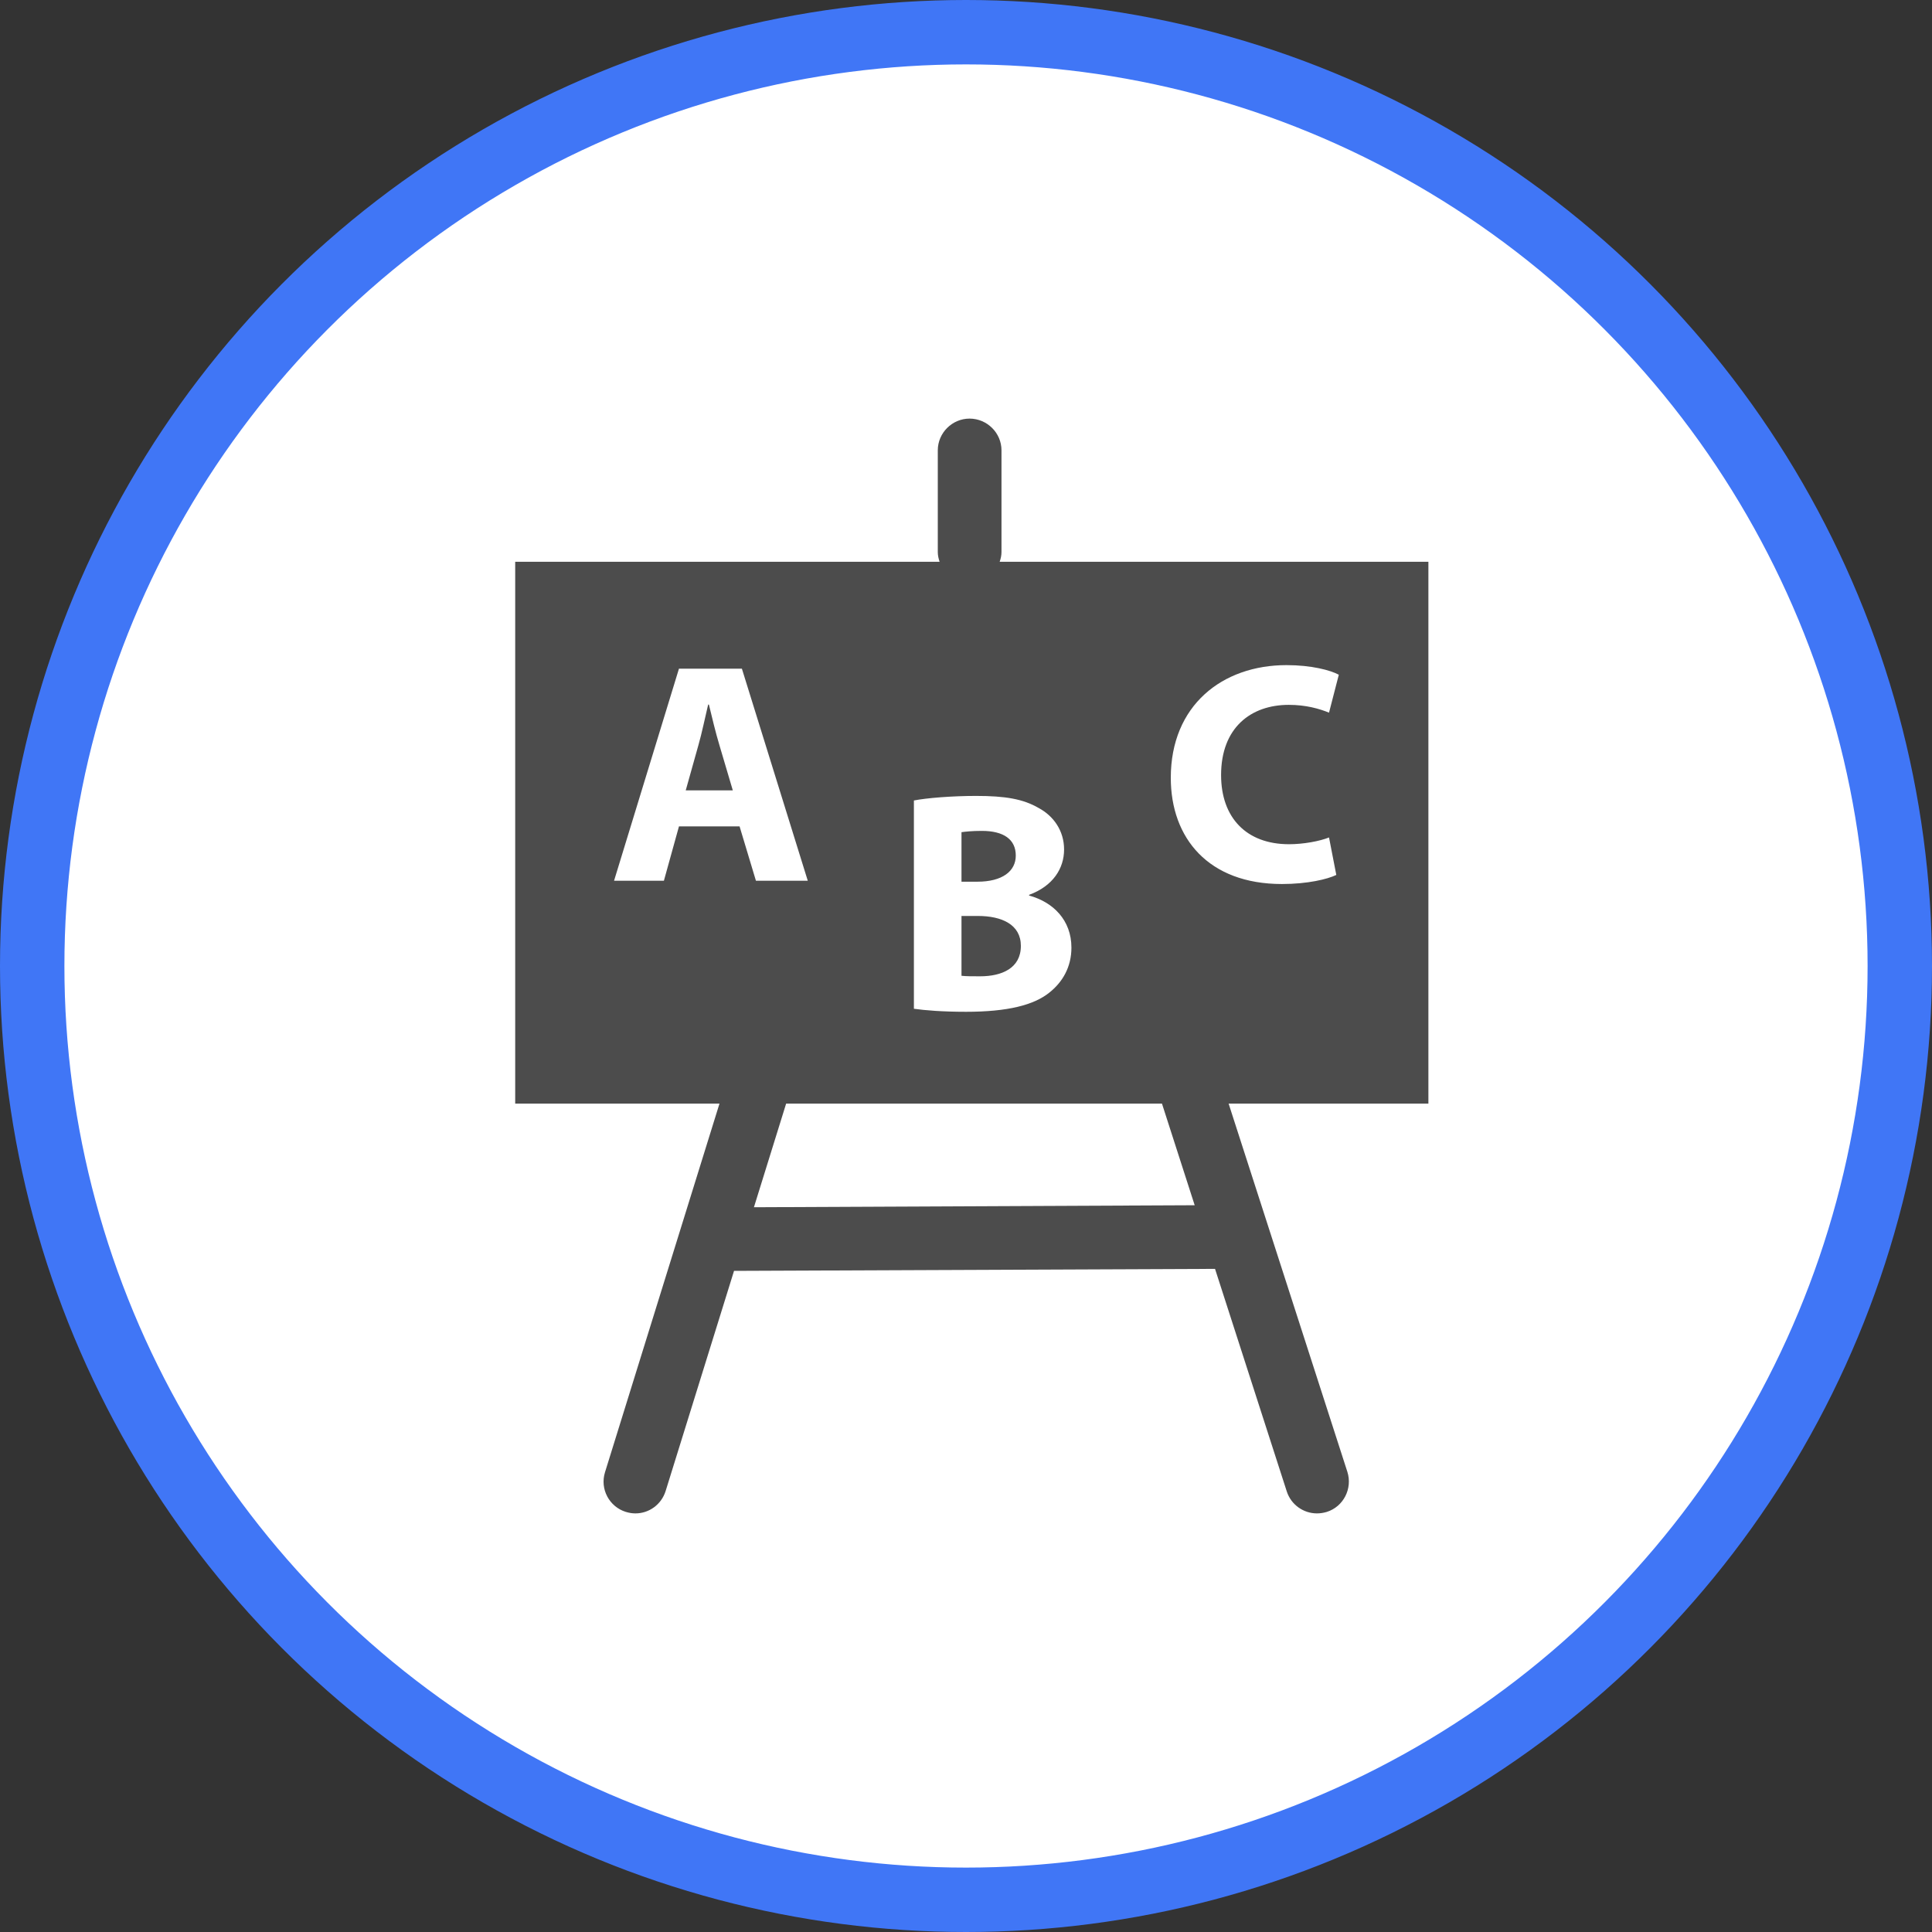 <?xml version="1.0" encoding="UTF-8" standalone="no"?>
<!-- Created with Inkscape (http://www.inkscape.org/) -->

<svg
   xmlns:dc="http://purl.org/dc/elements/1.1/"
   xmlns:cc="http://creativecommons.org/ns#"
   xmlns:rdf="http://www.w3.org/1999/02/22-rdf-syntax-ns#"
   xmlns:svg="http://www.w3.org/2000/svg"
   xmlns="http://www.w3.org/2000/svg"
   xmlns:xlink="http://www.w3.org/1999/xlink"
   xmlns:sodipodi="http://sodipodi.sourceforge.net/DTD/sodipodi-0.dtd"
   xmlns:inkscape="http://www.inkscape.org/namespaces/inkscape"
   width="30px"
   height="30px"
   version="1.1"
   id="svg8"
   inkscape:version="0.92.4 5da689c313, 2019-01-14"
   sodipodi:docname="container.svg">
  <rect width="100%" height="100%" fill="#333333" stroke="none"/>
  <defs
     id="defs2" />
  <sodipodi:namedview
     id="base"
     pagecolor="#ffffff"
     bordercolor="#666666"
     borderopacity="1.0"
     inkscape:pageopacity="0.0"
     inkscape:pageshadow="2"
     inkscape:zoom="13.049334"
     inkscape:cx="18.679046"
     inkscape:cy="12.165829"
     inkscape:document-units="px"
     inkscape:current-layer="layer1"
     showgrid="false"
     inkscape:snap-page="false"
     units="px"
     inkscape:window-width="1884"
     inkscape:window-height="1061"
     inkscape:window-x="0"
     inkscape:window-y="0"
     inkscape:window-maximized="1"
     fit-margin-top="0"
     fit-margin-left="0"
     fit-margin-right="0"
     fit-margin-bottom="0" />
    <circle
       style="color:#000000;clip-rule:nonzero;display:inline;overflow:visible;visibility:visible;opacity:1;isolation:auto;mix-blend-mode:normal;color-interpolation:sRGB;color-interpolation-filters:linearRGB;solid-color:#000000;solid-opacity:1;vector-effect:none;fill:#ffffff;fill-opacity:1;fill-rule:evenodd;stroke:#4076f6;stroke-width:1;stroke-linecap:butt;stroke-linejoin:miter;stroke-miterlimit:4;stroke-dasharray:none;stroke-dashoffset:0;stroke-opacity:1;marker:none;color-rendering:auto;image-rendering:auto;shape-rendering:auto;text-rendering:auto;enable-background:accumulate"
       id="path815"
       cx="15"
       cy="15"
       r="14.5" />
<g transform="translate(8.0,6.5)"><path fill-rule="nonzero" fill="rgb(30%,30%,30%)" fill-opacity="1" d="M 14.18 2.223 L 7.523 2.223 C 7.539 2.176 7.551 2.125 7.551 2.074 L 7.551 0.492 C 7.551 0.223 7.328 0 7.055 0 C 6.785 0 6.562 0.223 6.562 0.492 L 6.562 2.074 C 6.562 2.125 6.574 2.176 6.59 2.223 L 0 2.223 L 0 10.637 L 3.172 10.637 L 1.395 16.359 C 1.312 16.621 1.461 16.898 1.719 16.977 C 1.77 16.992 1.816 17 1.867 17 C 2.078 17 2.27 16.863 2.336 16.652 L 3.398 13.234 L 10.867 13.203 L 11.98 16.656 C 12.047 16.867 12.242 17 12.449 17 C 12.5 17 12.551 16.992 12.602 16.977 C 12.863 16.895 13.004 16.613 12.922 16.355 L 11.078 10.637 L 14.18 10.637 Z M 3.707 12.246 L 4.207 10.637 L 10.043 10.637 L 10.551 12.215 Z M 2.543 6.332 L 2.309 7.176 L 1.535 7.176 L 2.543 3.883 L 3.52 3.883 L 4.543 7.176 L 3.738 7.176 L 3.484 6.332 Z M 3.379 5.773 L 3.172 5.074 C 3.113 4.879 3.055 4.637 3.008 4.441 L 2.996 4.441 C 2.949 4.637 2.898 4.887 2.844 5.074 L 2.648 5.773 Z M 6.191 5.93 C 6.387 5.891 6.785 5.859 7.156 5.859 C 7.609 5.859 7.887 5.906 8.129 6.047 C 8.355 6.168 8.523 6.395 8.523 6.691 C 8.523 6.984 8.352 7.258 7.98 7.395 L 7.98 7.406 C 8.355 7.508 8.637 7.789 8.637 8.215 C 8.637 8.516 8.5 8.75 8.293 8.914 C 8.055 9.105 7.652 9.211 7 9.211 C 6.633 9.211 6.359 9.188 6.191 9.164 Z M 6.93 7.191 L 7.176 7.191 C 7.566 7.191 7.773 7.027 7.773 6.785 C 7.773 6.535 7.586 6.402 7.246 6.402 C 7.086 6.402 6.992 6.414 6.93 6.422 Z M 6.93 8.652 C 7.004 8.66 7.09 8.66 7.219 8.66 C 7.555 8.66 7.852 8.535 7.852 8.188 C 7.852 7.855 7.555 7.723 7.184 7.723 L 6.93 7.723 Z M 12.75 7.086 C 12.613 7.152 12.305 7.227 11.906 7.227 C 10.766 7.227 10.18 6.516 10.18 5.578 C 10.18 4.453 10.98 3.828 11.977 3.828 C 12.363 3.828 12.656 3.906 12.789 3.977 L 12.637 4.566 C 12.484 4.504 12.277 4.445 12.012 4.445 C 11.422 4.445 10.961 4.801 10.961 5.535 C 10.961 6.195 11.352 6.609 12.016 6.609 C 12.242 6.609 12.492 6.562 12.637 6.504 Z M 12.75 7.086 "/>
</g>
</svg>
